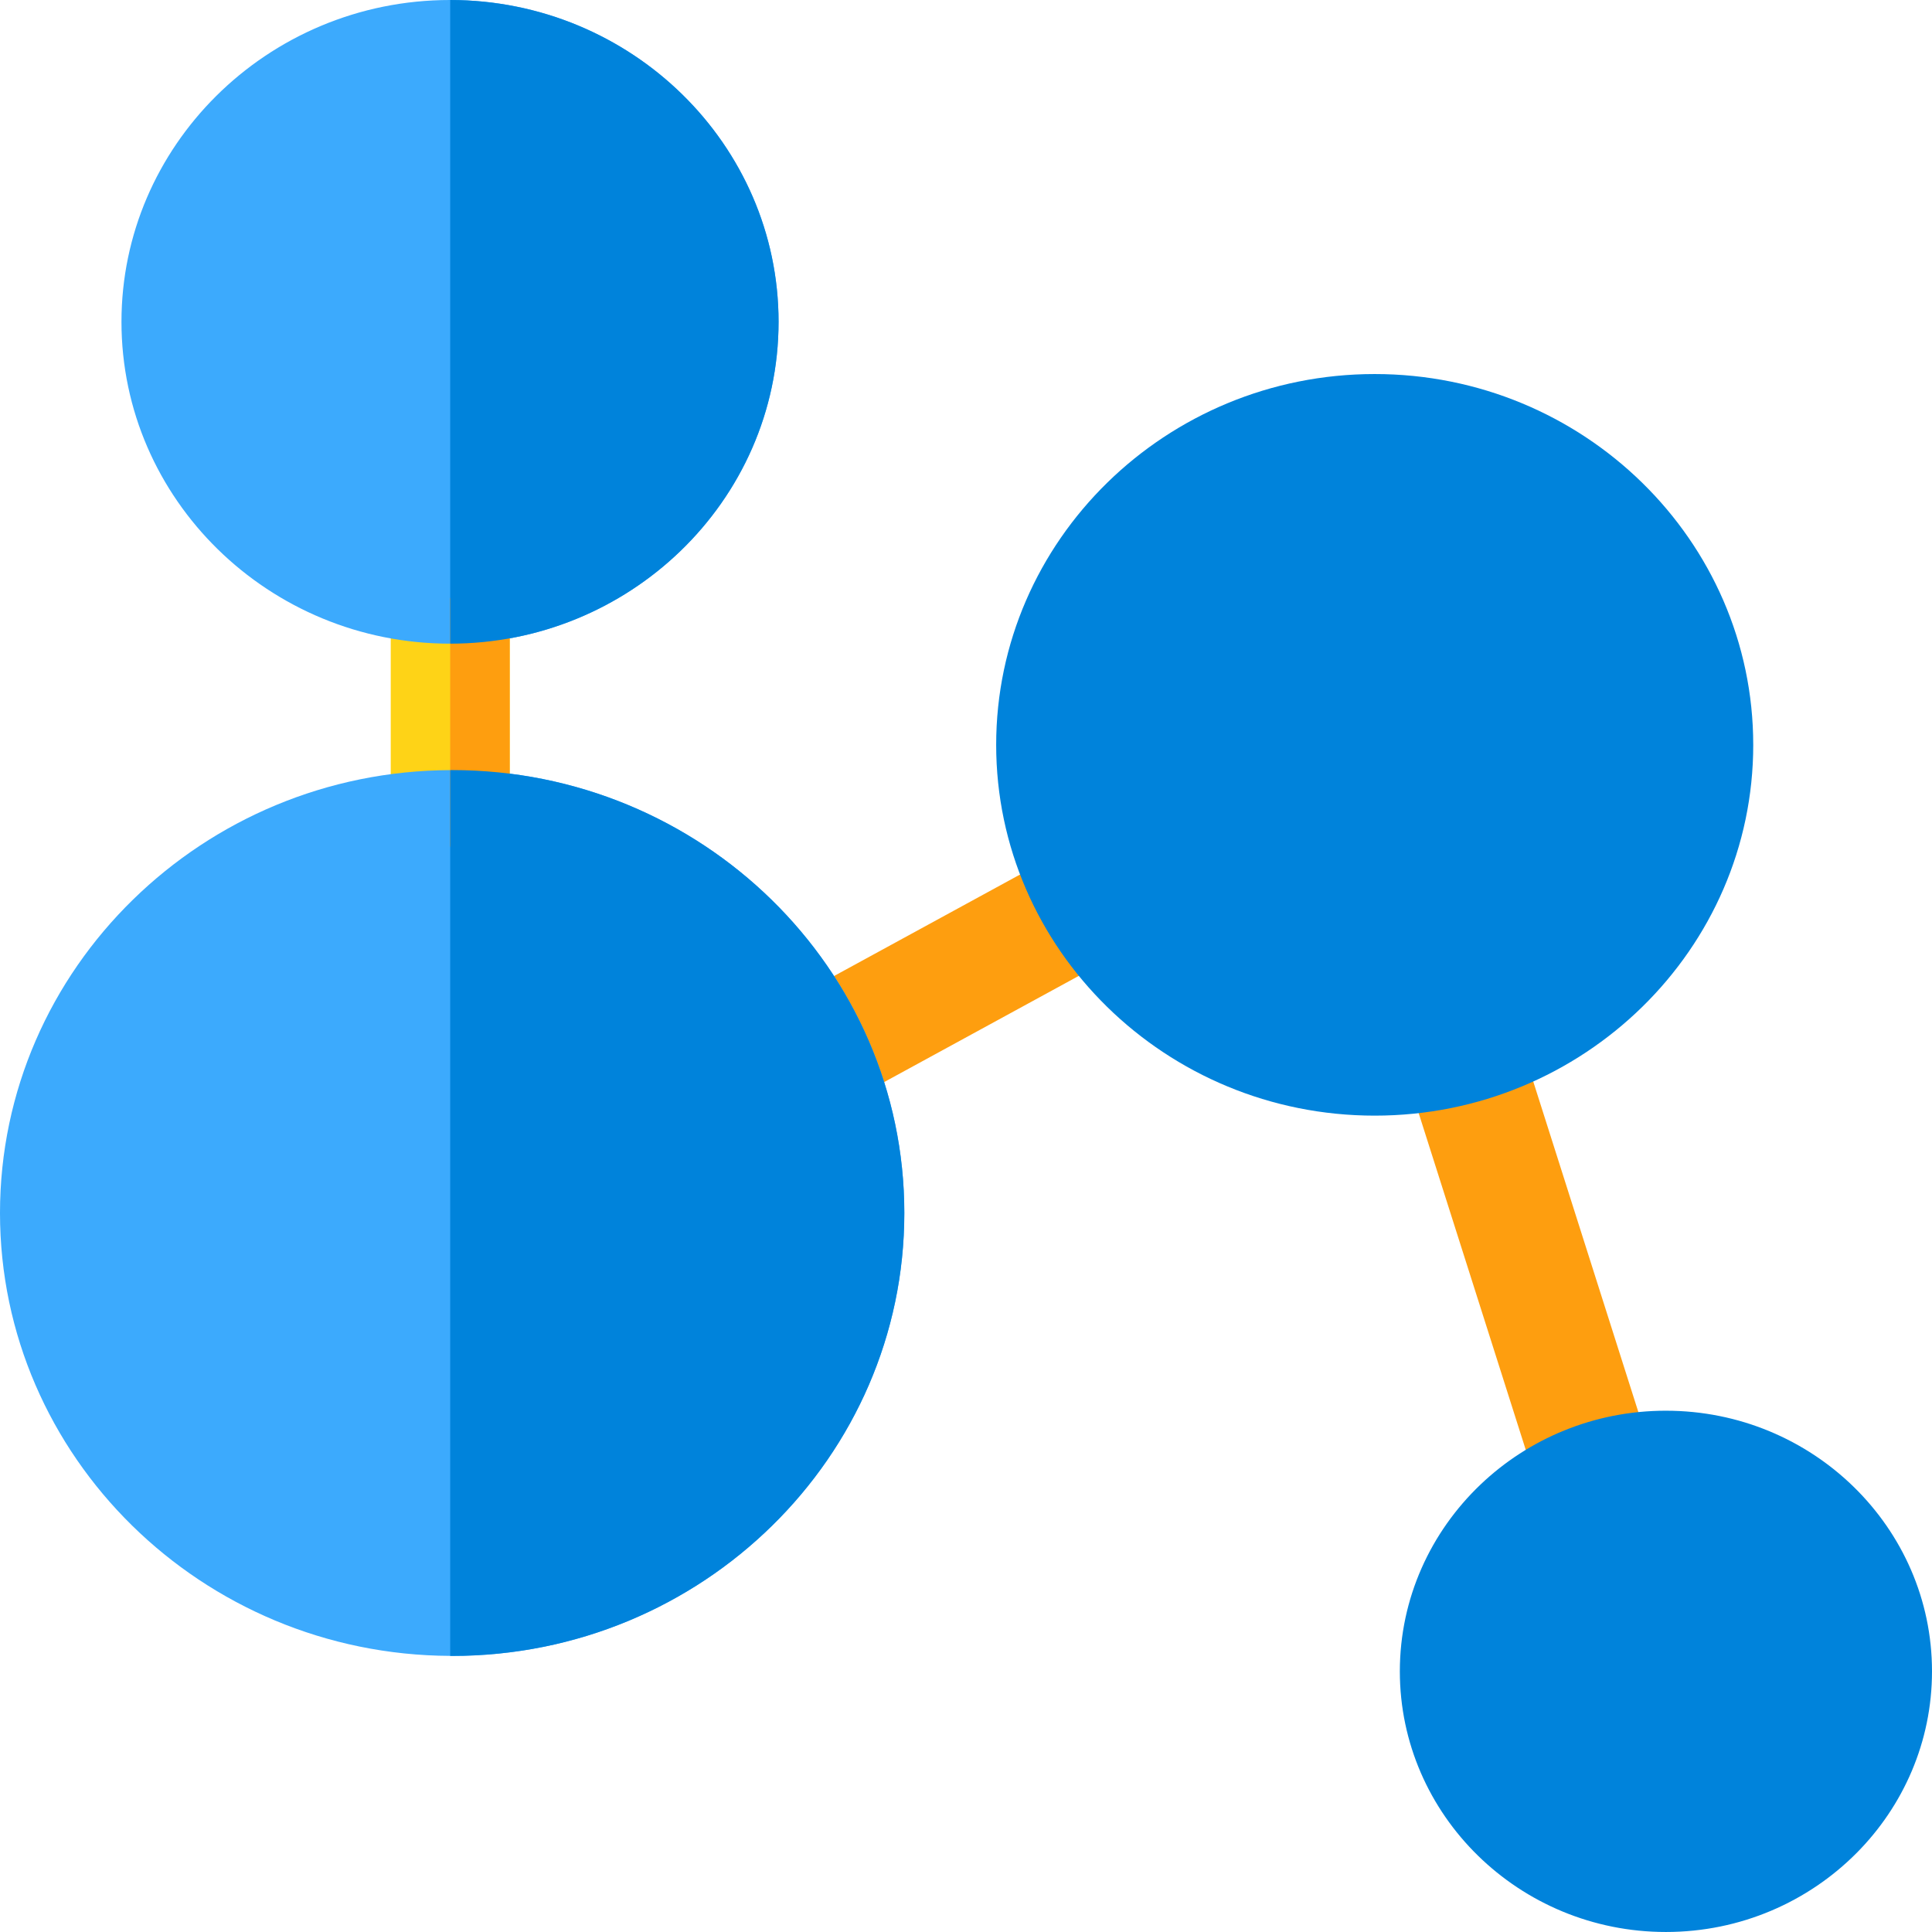 <svg height="512pt" viewBox="0 0 512 512" width="512pt" xmlns="http://www.w3.org/2000/svg"><path d="m103.551 158.48h31.527v65.887h-31.527zm0 0" fill="#fed317"/><path d="m411.383 406.371-39.941-125.605 30.105-9.188 39.941 125.609zm0 0" fill="#fe9e0f"/><path d="m223.039 292.91-15.34-26.984 75.191-41.023 15.34 26.984zm0 0" fill="#fe9e0f"/><path d="m239.656 321.457c0 32.301-13.387 61.609-35.027 82.852-21.691 21.316-51.699 34.527-84.801 34.527-.168 0-.348 0-.52-.008-65.828-.273-119.309-52.812-119.309-117.371 0-32.418 13.488-61.809 35.258-83.059 21.582-21.09 51.281-34.18 84.051-34.309.172-.012.352-.012.52-.012 66.082 0 119.828 52.648 119.828 117.379zm0 0" fill="#3caafd"/><path d="m464.625 197.395c0-54.184-45.004-98.27-100.32-98.27-27.629 0-52.695 11.008-70.867 28.785-18.184 17.801-29.441 42.379-29.441 69.484 0 54.176 44.996 98.262 100.309 98.262 27.676 0 52.762-11.035 70.934-28.848 18.152-17.789 29.387-42.344 29.387-69.414zm0 0" fill="#0083db"/><path d="m206.328 85.289c0 23.77-9.98 45.309-26.051 60.781-15.719 15.137-37.238 24.5-60.969 24.508h-.051c-48.008 0-87.066-38.258-87.066-85.289 0-23.258 9.559-44.359 25.02-59.77 15.797-15.738 37.777-25.52 62.047-25.52h.051c47.988.031 87.02 38.281 87.02 85.289zm0 0" fill="#3caafd"/><path d="m441.488 373.852c-19.078 0-36.418 7.453-49.125 19.559-13.18 12.562-21.391 30.117-21.391 49.512 0 38.086 31.637 69.074 70.516 69.074 19.801 0 37.719-8.043 50.543-20.949 12.359-12.449 19.969-29.438 19.969-48.125 0-38.094-31.637-69.07-70.512-69.07zm0 0" fill="#0083db"/><path d="m119.309 158.48h15.77v65.887h-15.77zm0 0" fill="#fe9e0f"/><g fill="#0083db"><path d="m180.277 146.07c-15.719 15.137-37.238 24.5-60.969 24.508v-170.578c47.988.031 87.02 38.281 87.02 85.289 0 23.77-9.98 45.309-26.051 60.781zm0 0"/><path d="m239.656 321.457c0 32.301-13.387 61.609-35.027 82.852-21.691 21.316-51.699 34.527-84.801 34.527-.168 0-.348 0-.52-.008v-234.738c.172-.012.352-.012.52-.012 66.082 0 119.828 52.648 119.828 117.379zm0 0"/></g></svg>